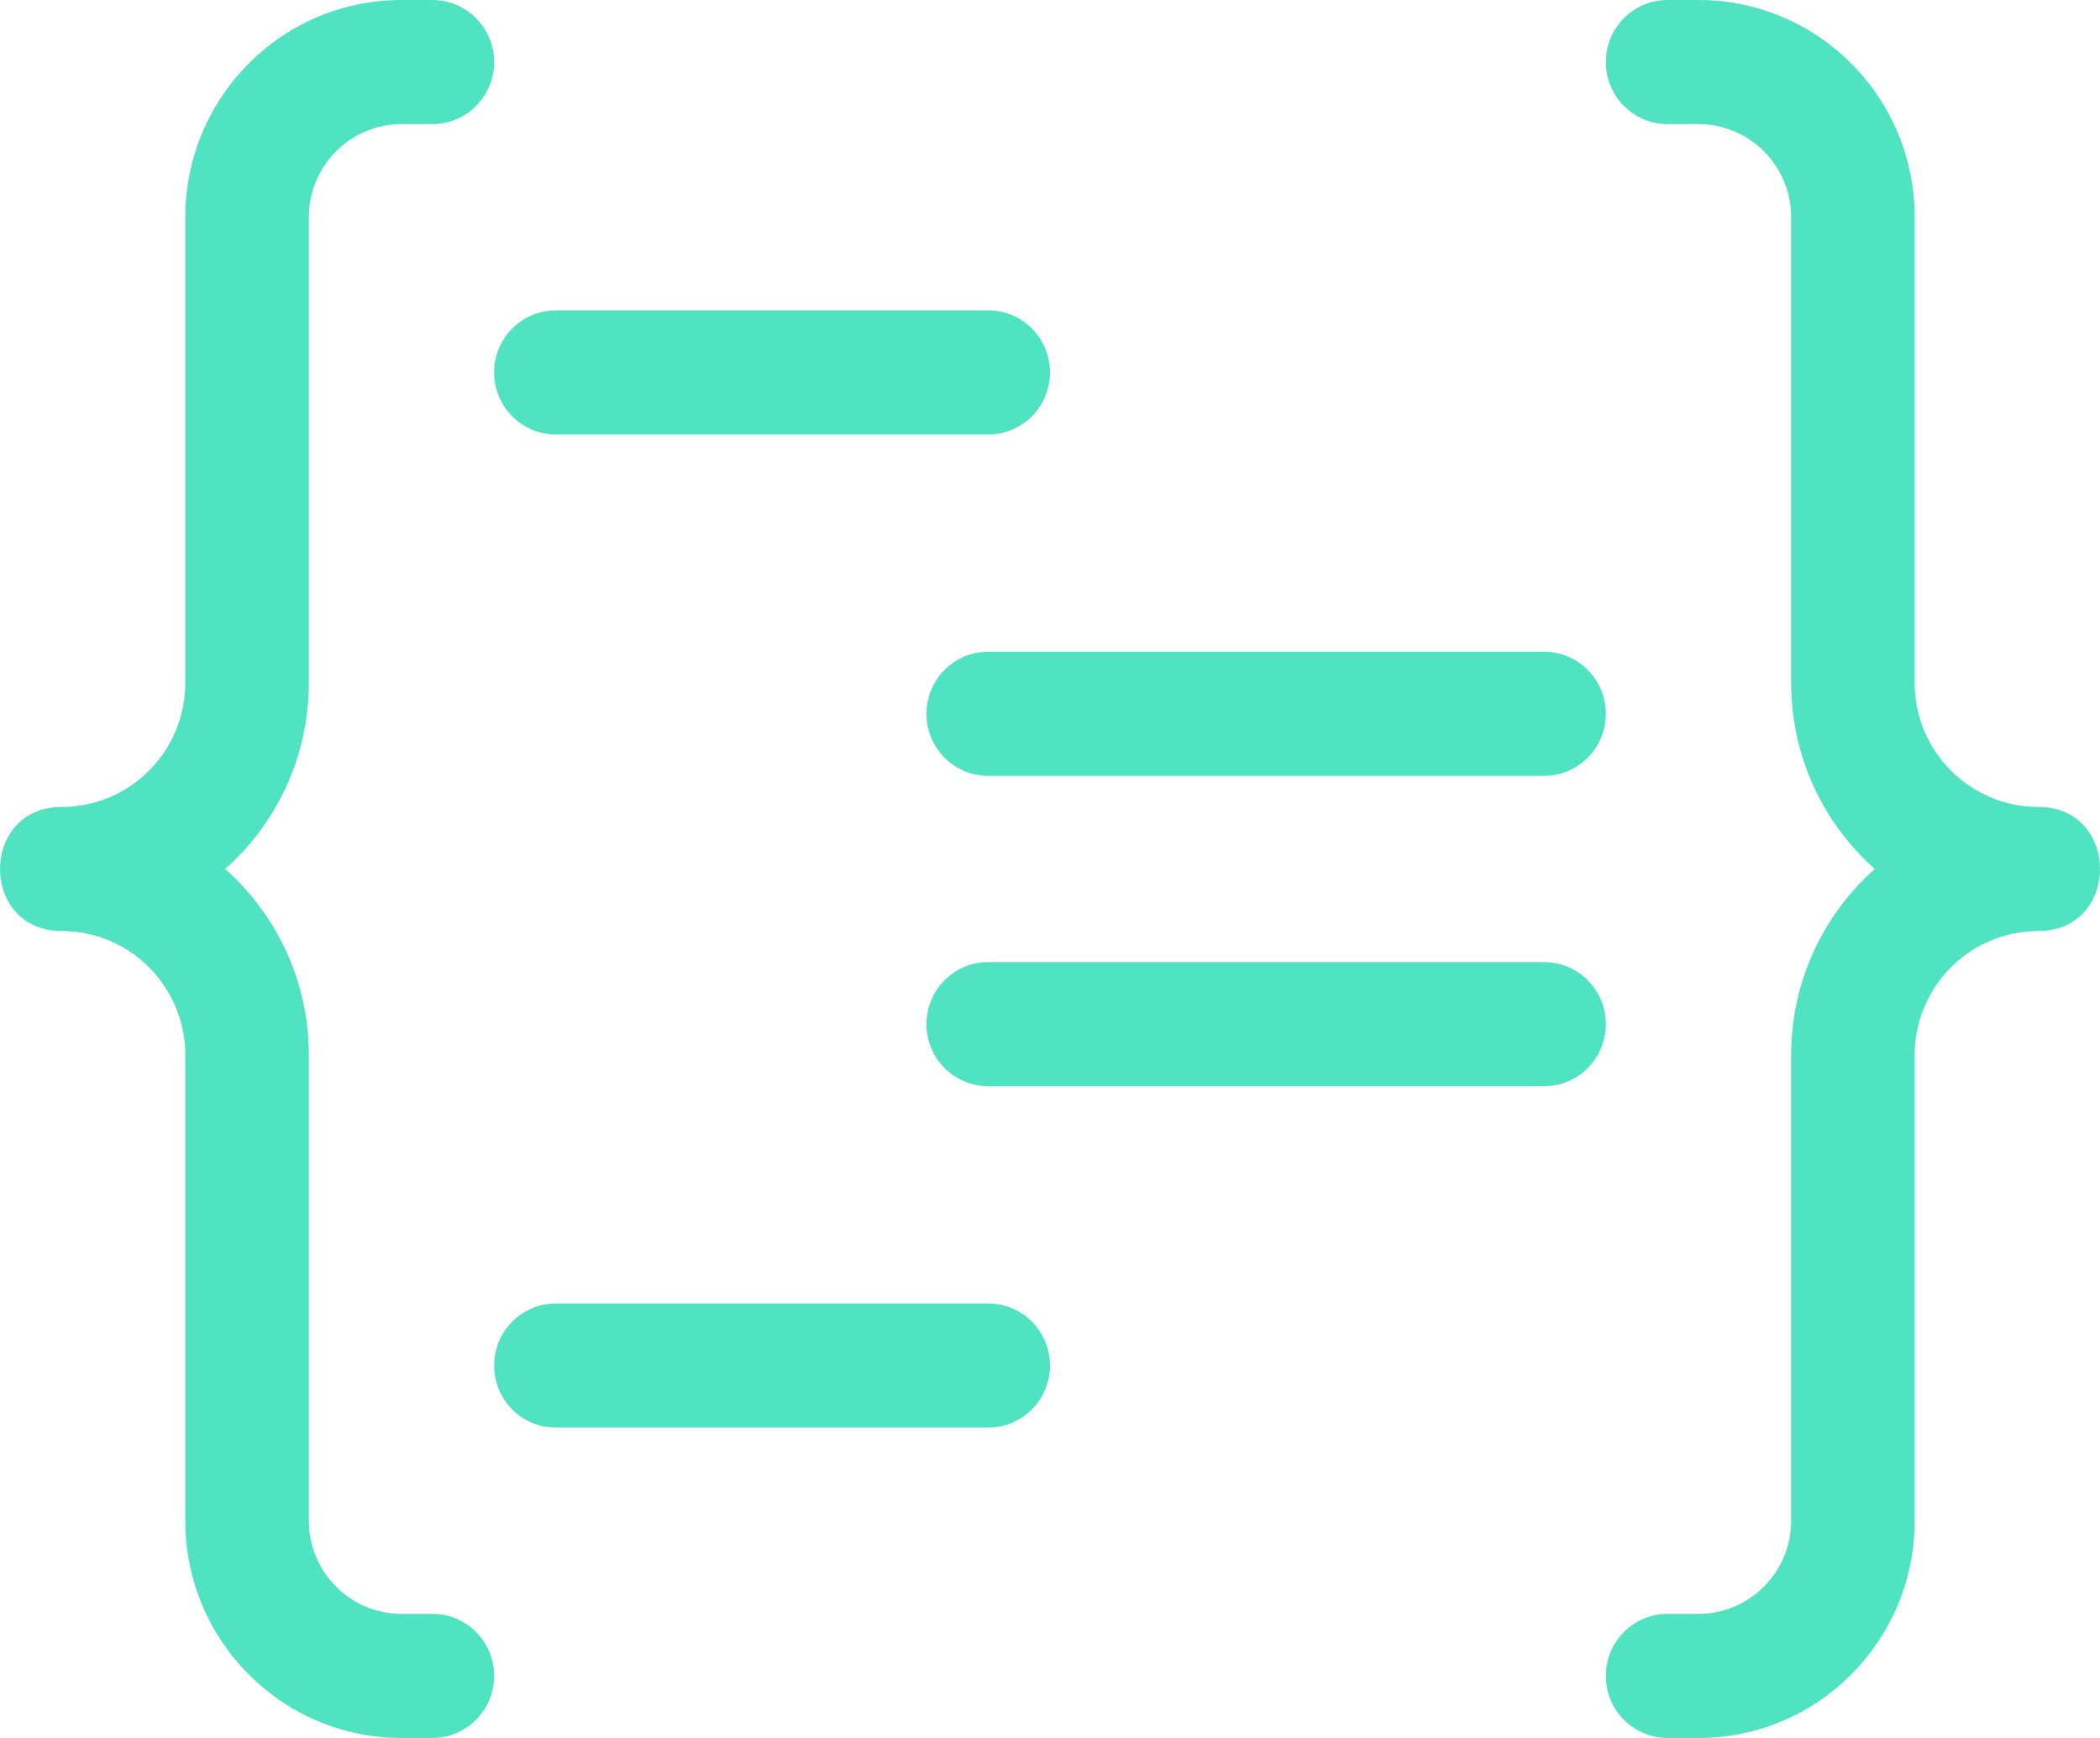 <?xml version="1.0" encoding="UTF-8"?>
<svg width="29px" height="24px" viewBox="0 0 29 24" version="1.1" xmlns="http://www.w3.org/2000/svg" xmlns:xlink="http://www.w3.org/1999/xlink">
    <title>EC213A14-330C-4B86-8003-9F6B775FD5AD</title>
    <g id="Page-2" stroke="none" stroke-width="1" fill="none" fill-rule="evenodd">
        <g id="NEW-Dashboard-21Oct" transform="translate(-235, -274)" fill="#50E3C2" fill-rule="nonzero">
            <path d="M235.853,286.857 C234.716,286.857 234.716,285.143 235.853,285.143 C236.795,285.143 237.559,284.375 237.559,283.429 L237.559,277 C237.559,275.343 238.895,274 240.544,274 L240.971,274 C241.442,274 241.824,274.384 241.824,274.857 C241.824,275.331 241.442,275.714 240.971,275.714 L240.544,275.714 C239.838,275.714 239.265,276.29 239.265,277 L239.265,283.429 C239.265,284.453 238.818,285.372 238.11,286 C238.818,286.628 239.265,287.547 239.265,288.571 L239.265,295 C239.265,295.71 239.838,296.286 240.544,296.286 L240.971,296.286 C241.442,296.286 241.824,296.669 241.824,297.143 C241.824,297.616 241.442,298 240.971,298 L240.544,298 C238.895,298 237.559,296.657 237.559,295 L237.559,288.571 C237.559,287.625 236.795,286.857 235.853,286.857 Z M263.147,286.857 C262.205,286.857 261.441,287.625 261.441,288.571 L261.441,295 C261.441,296.657 260.105,298 258.456,298 L258.029,298 C257.558,298 257.176,297.616 257.176,297.143 C257.176,296.669 257.558,296.286 258.029,296.286 L258.456,296.286 C259.162,296.286 259.735,295.71 259.735,295 L259.735,288.571 C259.735,287.547 260.182,286.628 260.89,286 C260.182,285.372 259.735,284.453 259.735,283.429 L259.735,277 C259.735,276.29 259.162,275.714 258.456,275.714 L258.029,275.714 C257.558,275.714 257.176,275.331 257.176,274.857 C257.176,274.384 257.558,274 258.029,274 L258.456,274 C260.105,274 261.441,275.343 261.441,277 L261.441,283.429 C261.441,284.375 262.205,285.143 263.147,285.143 C264.284,285.143 264.284,286.857 263.147,286.857 Z M242.676,280 C242.205,280 241.824,279.616 241.824,279.143 C241.824,278.669 242.205,278.286 242.676,278.286 L248.647,278.286 C249.118,278.286 249.5,278.669 249.5,279.143 C249.5,279.616 249.118,280 248.647,280 L242.676,280 Z M242.676,293.714 C242.205,293.714 241.824,293.331 241.824,292.857 C241.824,292.384 242.205,292 242.676,292 L248.647,292 C249.118,292 249.5,292.384 249.5,292.857 C249.5,293.331 249.118,293.714 248.647,293.714 L242.676,293.714 Z M248.647,284.714 C248.176,284.714 247.794,284.331 247.794,283.857 C247.794,283.384 248.176,283 248.647,283 L256.324,283 C256.795,283 257.176,283.384 257.176,283.857 C257.176,284.331 256.795,284.714 256.324,284.714 L248.647,284.714 Z M248.647,289 C248.176,289 247.794,288.616 247.794,288.143 C247.794,287.669 248.176,287.286 248.647,287.286 L256.324,287.286 C256.795,287.286 257.176,287.669 257.176,288.143 C257.176,288.616 256.795,289 256.324,289 L248.647,289 Z" id="events"></path>
        </g>
    </g>
</svg>
